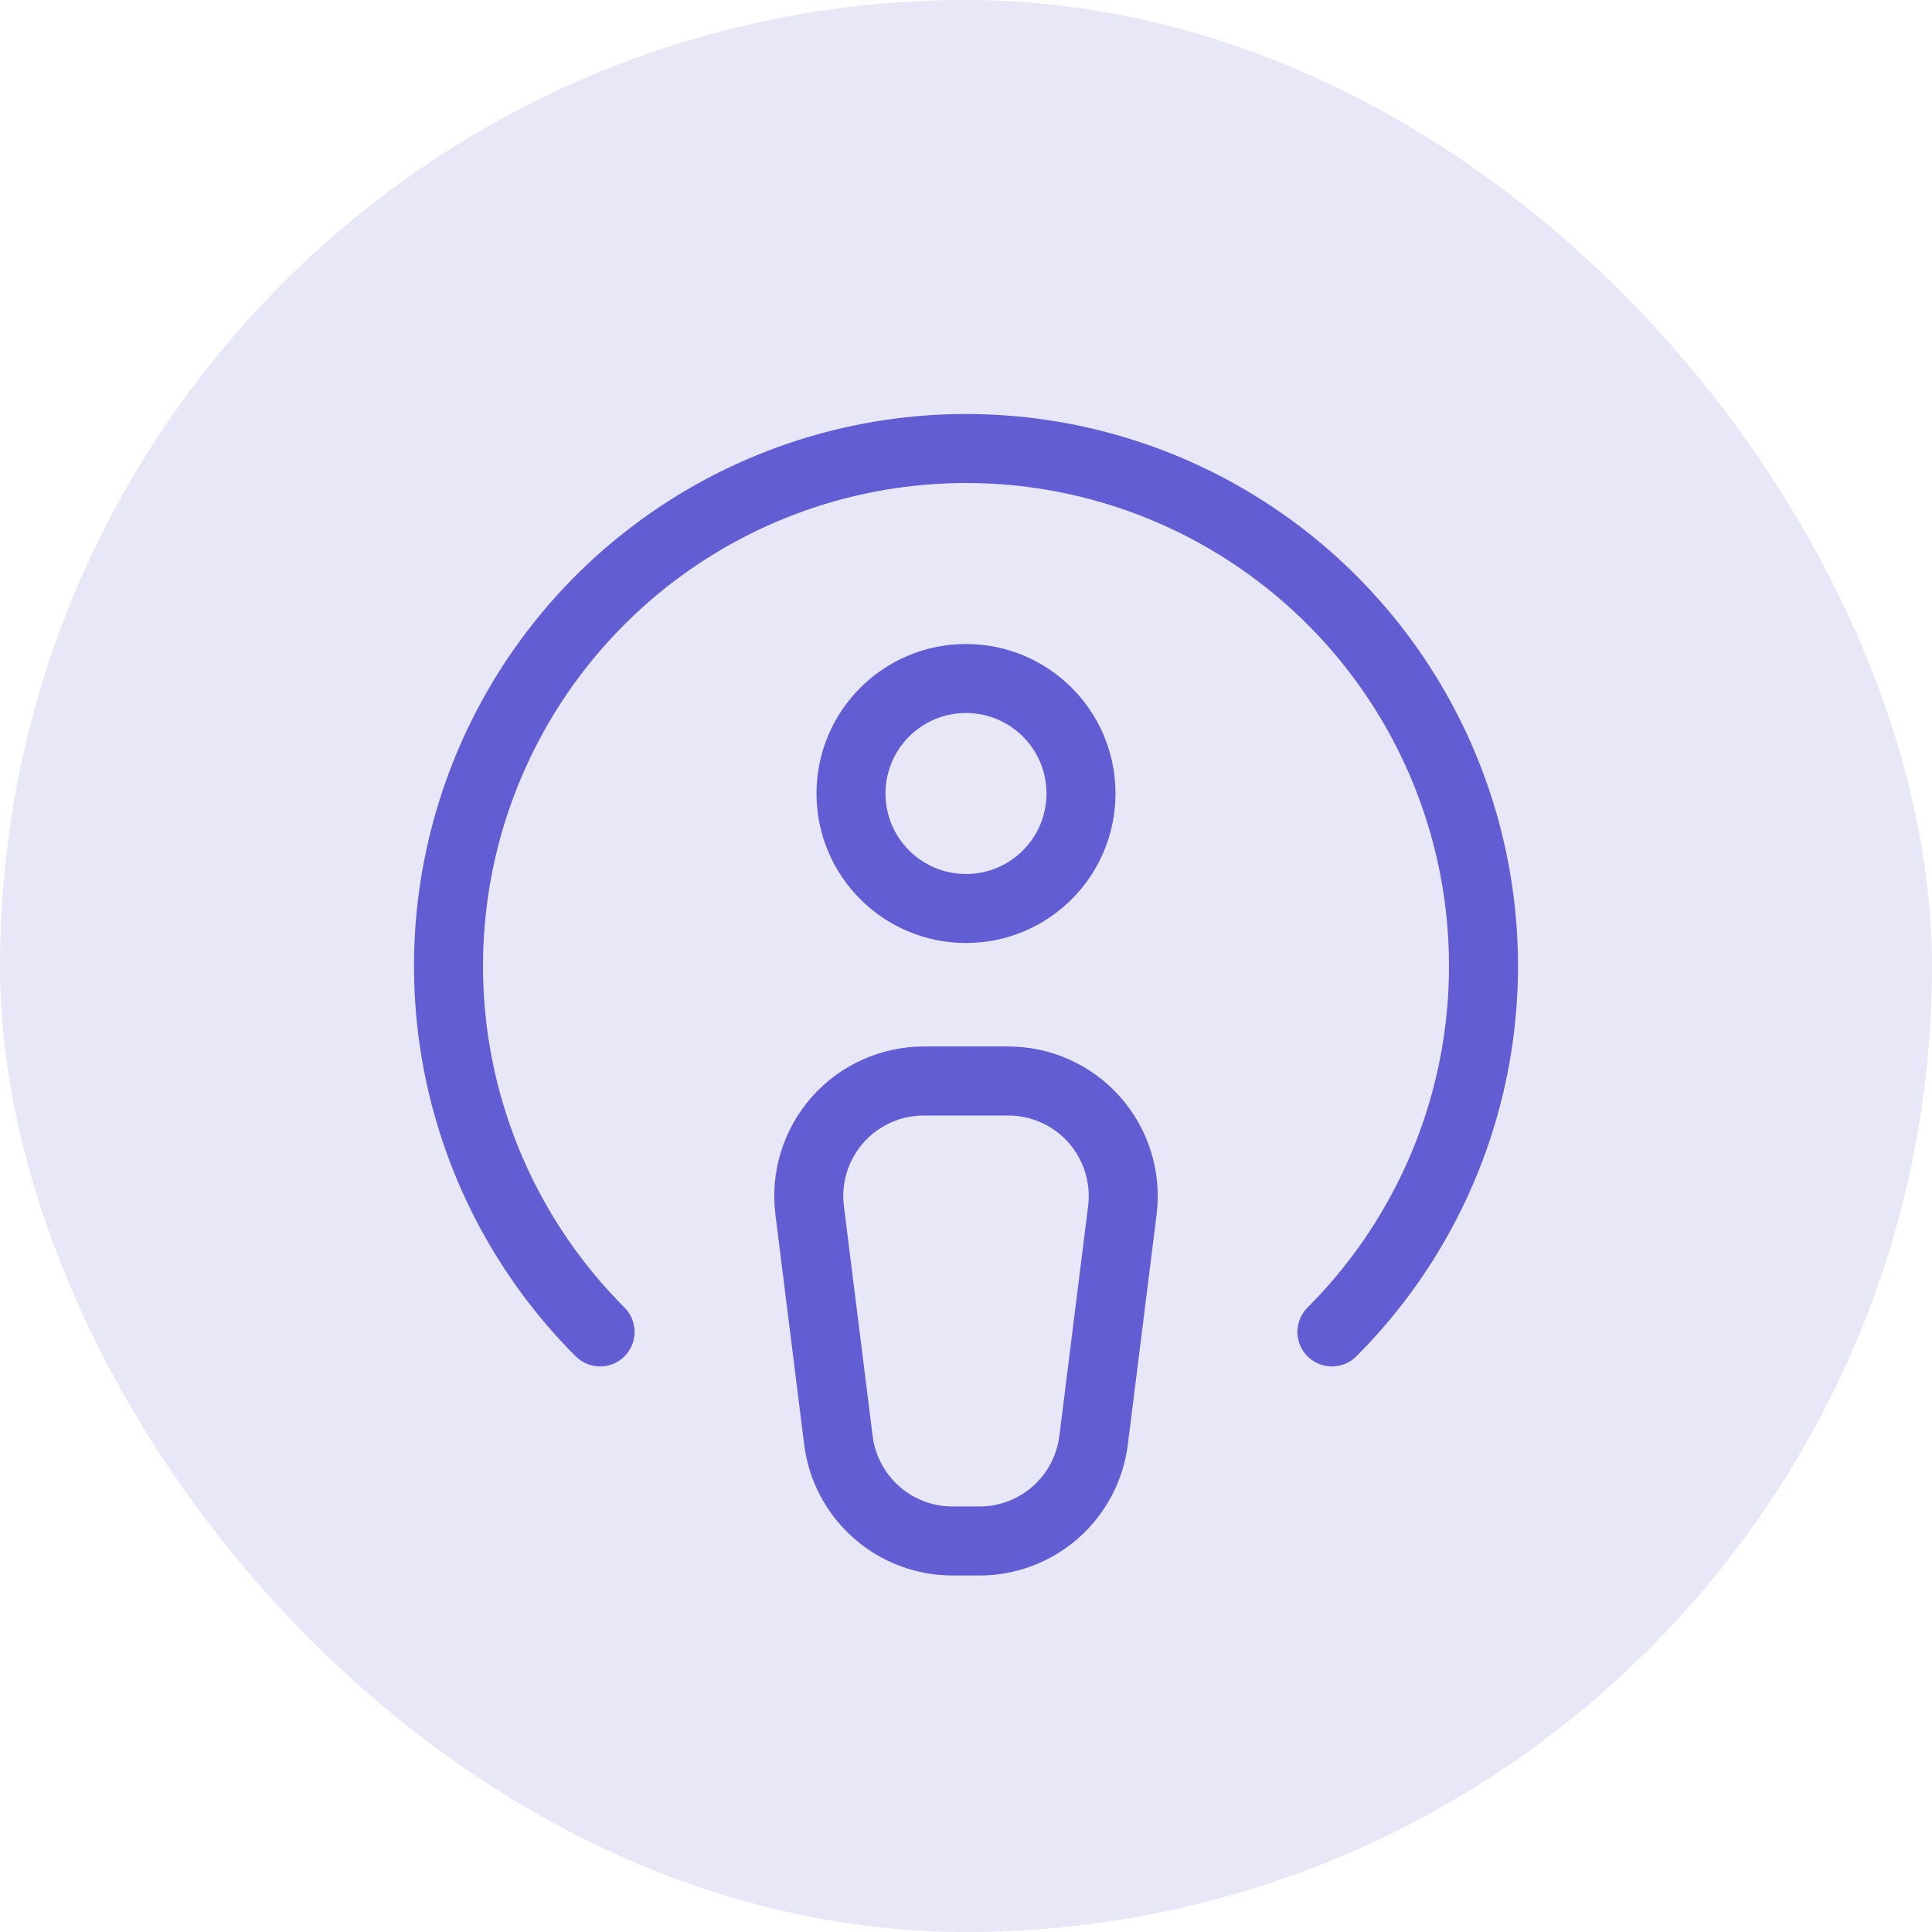 <svg width="42" height="42" viewBox="0 0 42 42" fill="none" xmlns="http://www.w3.org/2000/svg">
<rect width="42" height="42" rx="21" fill="#625DD3" fill-opacity="0.15"/>
<path d="M28.955 28.955C30.528 27.381 31.6 25.377 32.034 23.195C32.468 21.012 32.245 18.75 31.394 16.695C30.542 14.639 29.1 12.882 27.25 11.646C25.4 10.41 23.225 9.75 21 9.75C18.775 9.75 16.6 10.41 14.75 11.646C12.9 12.882 11.458 14.639 10.606 16.695C9.755 18.75 9.532 21.012 9.966 23.195C10.4 25.377 11.472 27.381 13.045 28.955" stroke="#625DD3" stroke-width="1.5" stroke-linecap="round" stroke-linejoin="round"/>
<path d="M20.708 33.5H21.293C21.902 33.5 22.491 33.278 22.948 32.874C23.404 32.471 23.698 31.915 23.774 31.31L24.399 26.31C24.443 25.958 24.411 25.601 24.307 25.262C24.202 24.924 24.027 24.611 23.792 24.345C23.558 24.079 23.269 23.867 22.946 23.721C22.623 23.575 22.272 23.5 21.918 23.5H20.083C19.728 23.5 19.378 23.575 19.054 23.721C18.731 23.867 18.443 24.079 18.208 24.345C17.973 24.611 17.798 24.924 17.693 25.262C17.589 25.601 17.557 25.958 17.601 26.31L18.226 31.31C18.302 31.915 18.596 32.471 19.053 32.874C19.51 33.278 20.098 33.5 20.708 33.5Z" stroke="#625DD3" stroke-width="1.5" stroke-linecap="round" stroke-linejoin="round"/>
<path d="M21 19.75C22.381 19.75 23.5 18.631 23.5 17.25C23.5 15.869 22.381 14.75 21 14.75C19.619 14.75 18.5 15.869 18.5 17.25C18.5 18.631 19.619 19.75 21 19.75Z" stroke="#625DD3" stroke-width="1.5" stroke-linecap="round" stroke-linejoin="round"/>
</svg>
